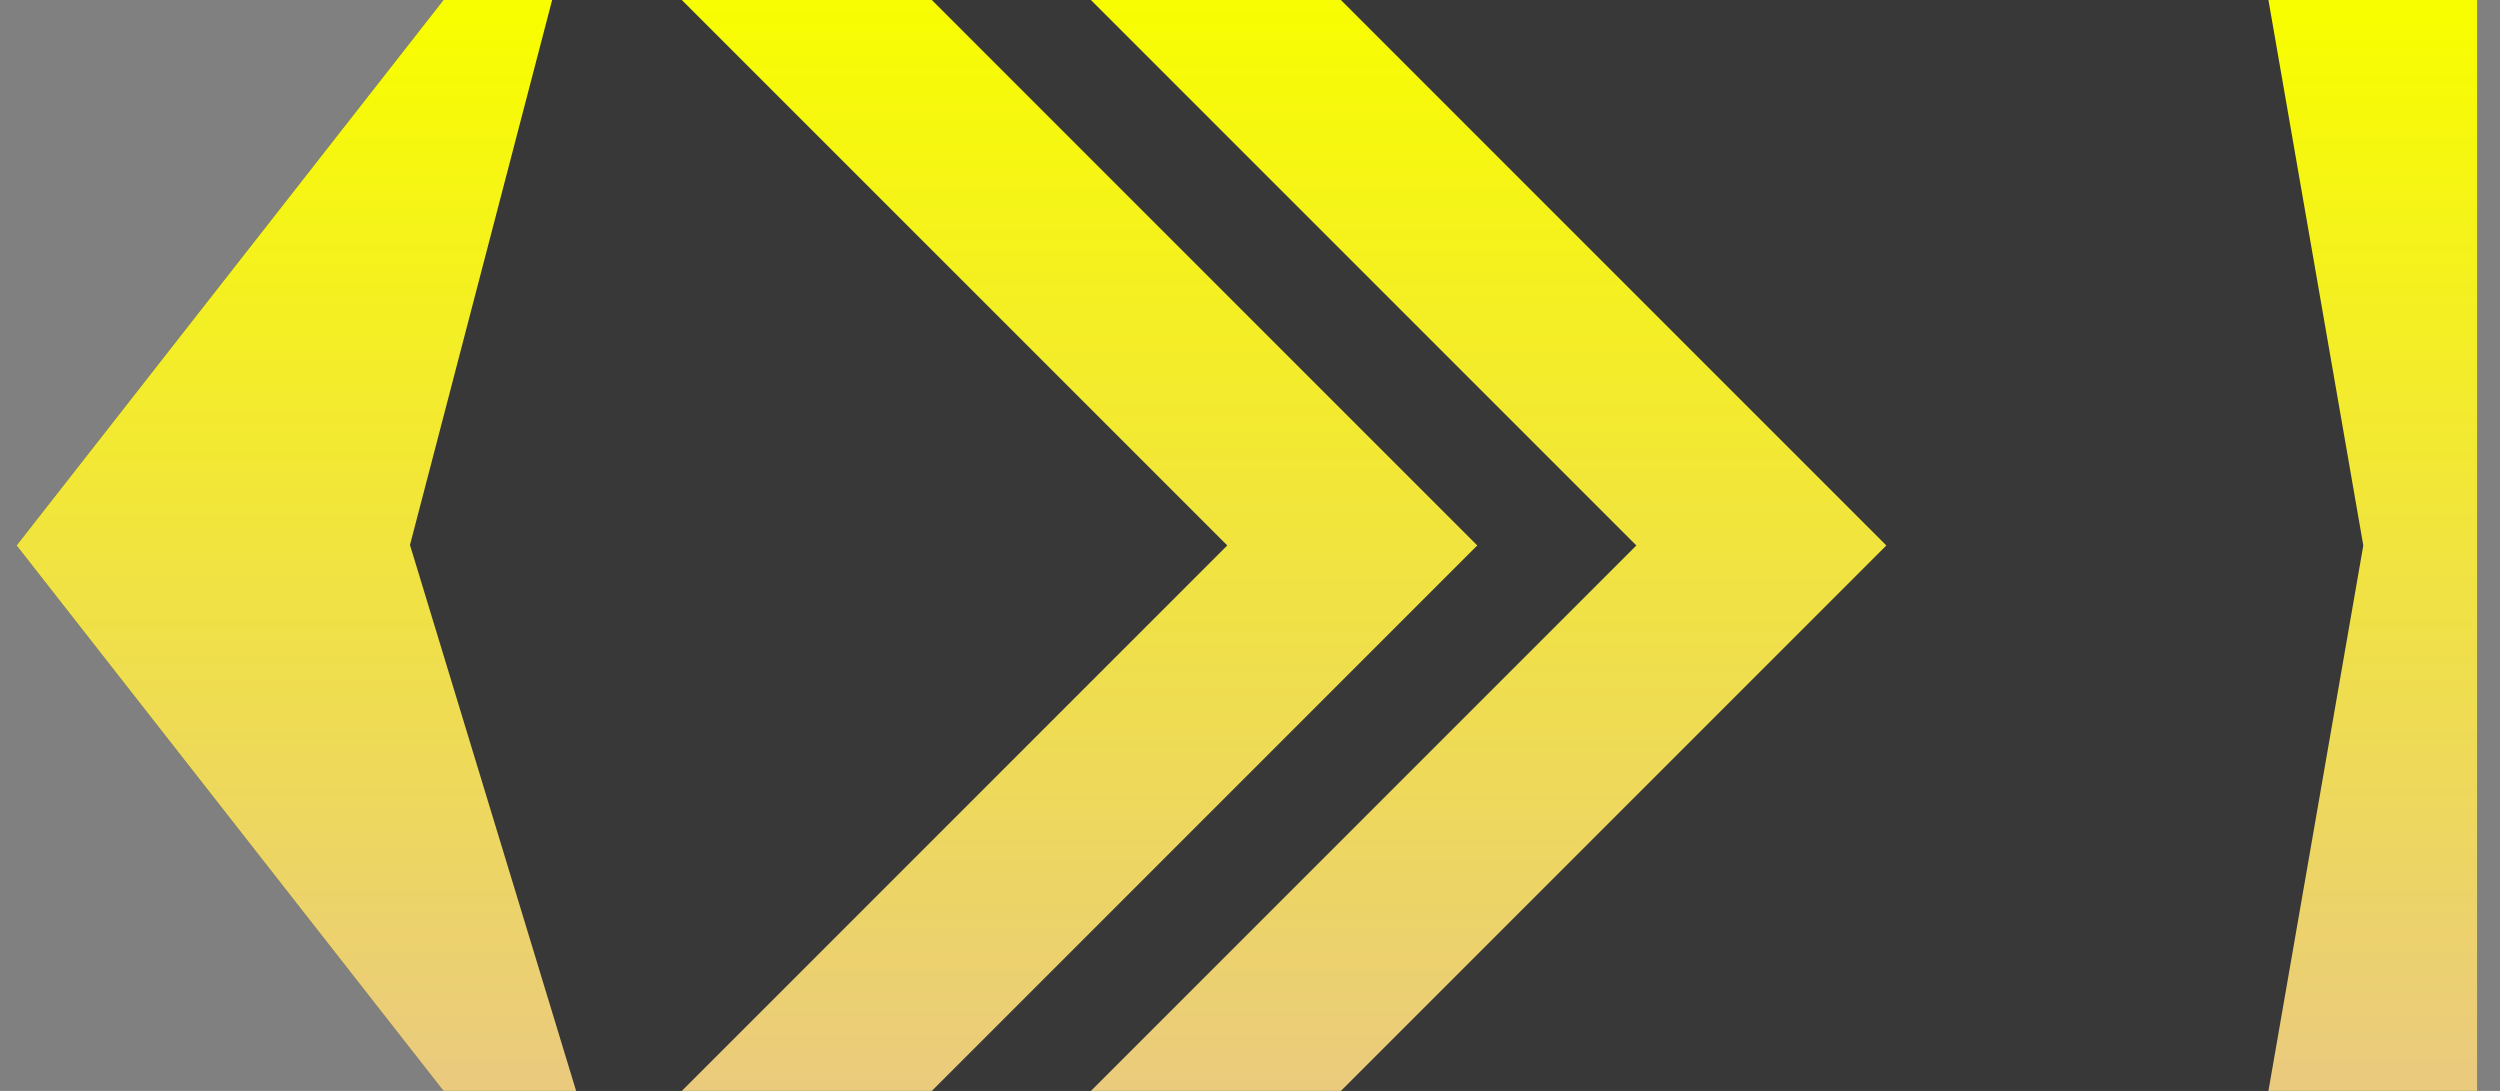 <svg width="55" height="24" viewBox="0 0 55 24" fill="none" xmlns="http://www.w3.org/2000/svg">
<rect x="0" y="0" width="55" height="24" fill="#808080" stroke="none"/>
<path d="M54 23.5H10L1 12L10 0.5H54V23.5Z" fill="#383838" stroke="#383838"/>
<path d="M29.5 24H24L36 12L24 0H29.5L41.5 12L29.5 24Z" fill="url(#paint0_linear_673_10210)"/>
<path d="M20.5 24H15L27 12L15 0H20.5L32.5 12L20.5 24Z" fill="url(#paint1_linear_673_10210)"/>
<path d="M1 12L10 0.5H11.5L8.5 12L12 23.5H10L1 12Z" fill="url(#paint2_linear_673_10210)" stroke="url(#paint3_linear_673_10210)"/>
<path d="M54 23.5H50.5L52.5 12L50.5 0.5H54V23.5Z" fill="url(#paint4_linear_673_10210)" stroke="url(#paint5_linear_673_10210)"/>
<defs>
<linearGradient id="paint0_linear_673_10210" x1="32.75" y1="0" x2="32.75" y2="24" gradientUnits="userSpaceOnUse">
<stop stop-color="#F8FD00"/>
<stop offset="1" stop-color="#EACB7D"/>
</linearGradient>
<linearGradient id="paint1_linear_673_10210" x1="23.75" y1="0" x2="23.75" y2="24" gradientUnits="userSpaceOnUse">
<stop stop-color="#F8FD00"/>
<stop offset="1" stop-color="#EACB7D"/>
</linearGradient>
<linearGradient id="paint2_linear_673_10210" x1="6.5" y1="0.5" x2="6.5" y2="23.5" gradientUnits="userSpaceOnUse">
<stop stop-color="#F8FD00"/>
<stop offset="1" stop-color="#EACB7D"/>
</linearGradient>
<linearGradient id="paint3_linear_673_10210" x1="6.5" y1="0.5" x2="6.5" y2="23.5" gradientUnits="userSpaceOnUse">
<stop stop-color="#F8FD00"/>
<stop offset="1" stop-color="#EACB7D"/>
</linearGradient>
<linearGradient id="paint4_linear_673_10210" x1="52.25" y1="0.5" x2="52.25" y2="23.5" gradientUnits="userSpaceOnUse">
<stop stop-color="#F8FD00"/>
<stop offset="1" stop-color="#EACB7D"/>
</linearGradient>
<linearGradient id="paint5_linear_673_10210" x1="52.25" y1="0.5" x2="52.25" y2="23.5" gradientUnits="userSpaceOnUse">
<stop stop-color="#F8FD00"/>
<stop offset="1" stop-color="#EACB7D"/>
</linearGradient>
</defs>
</svg>

